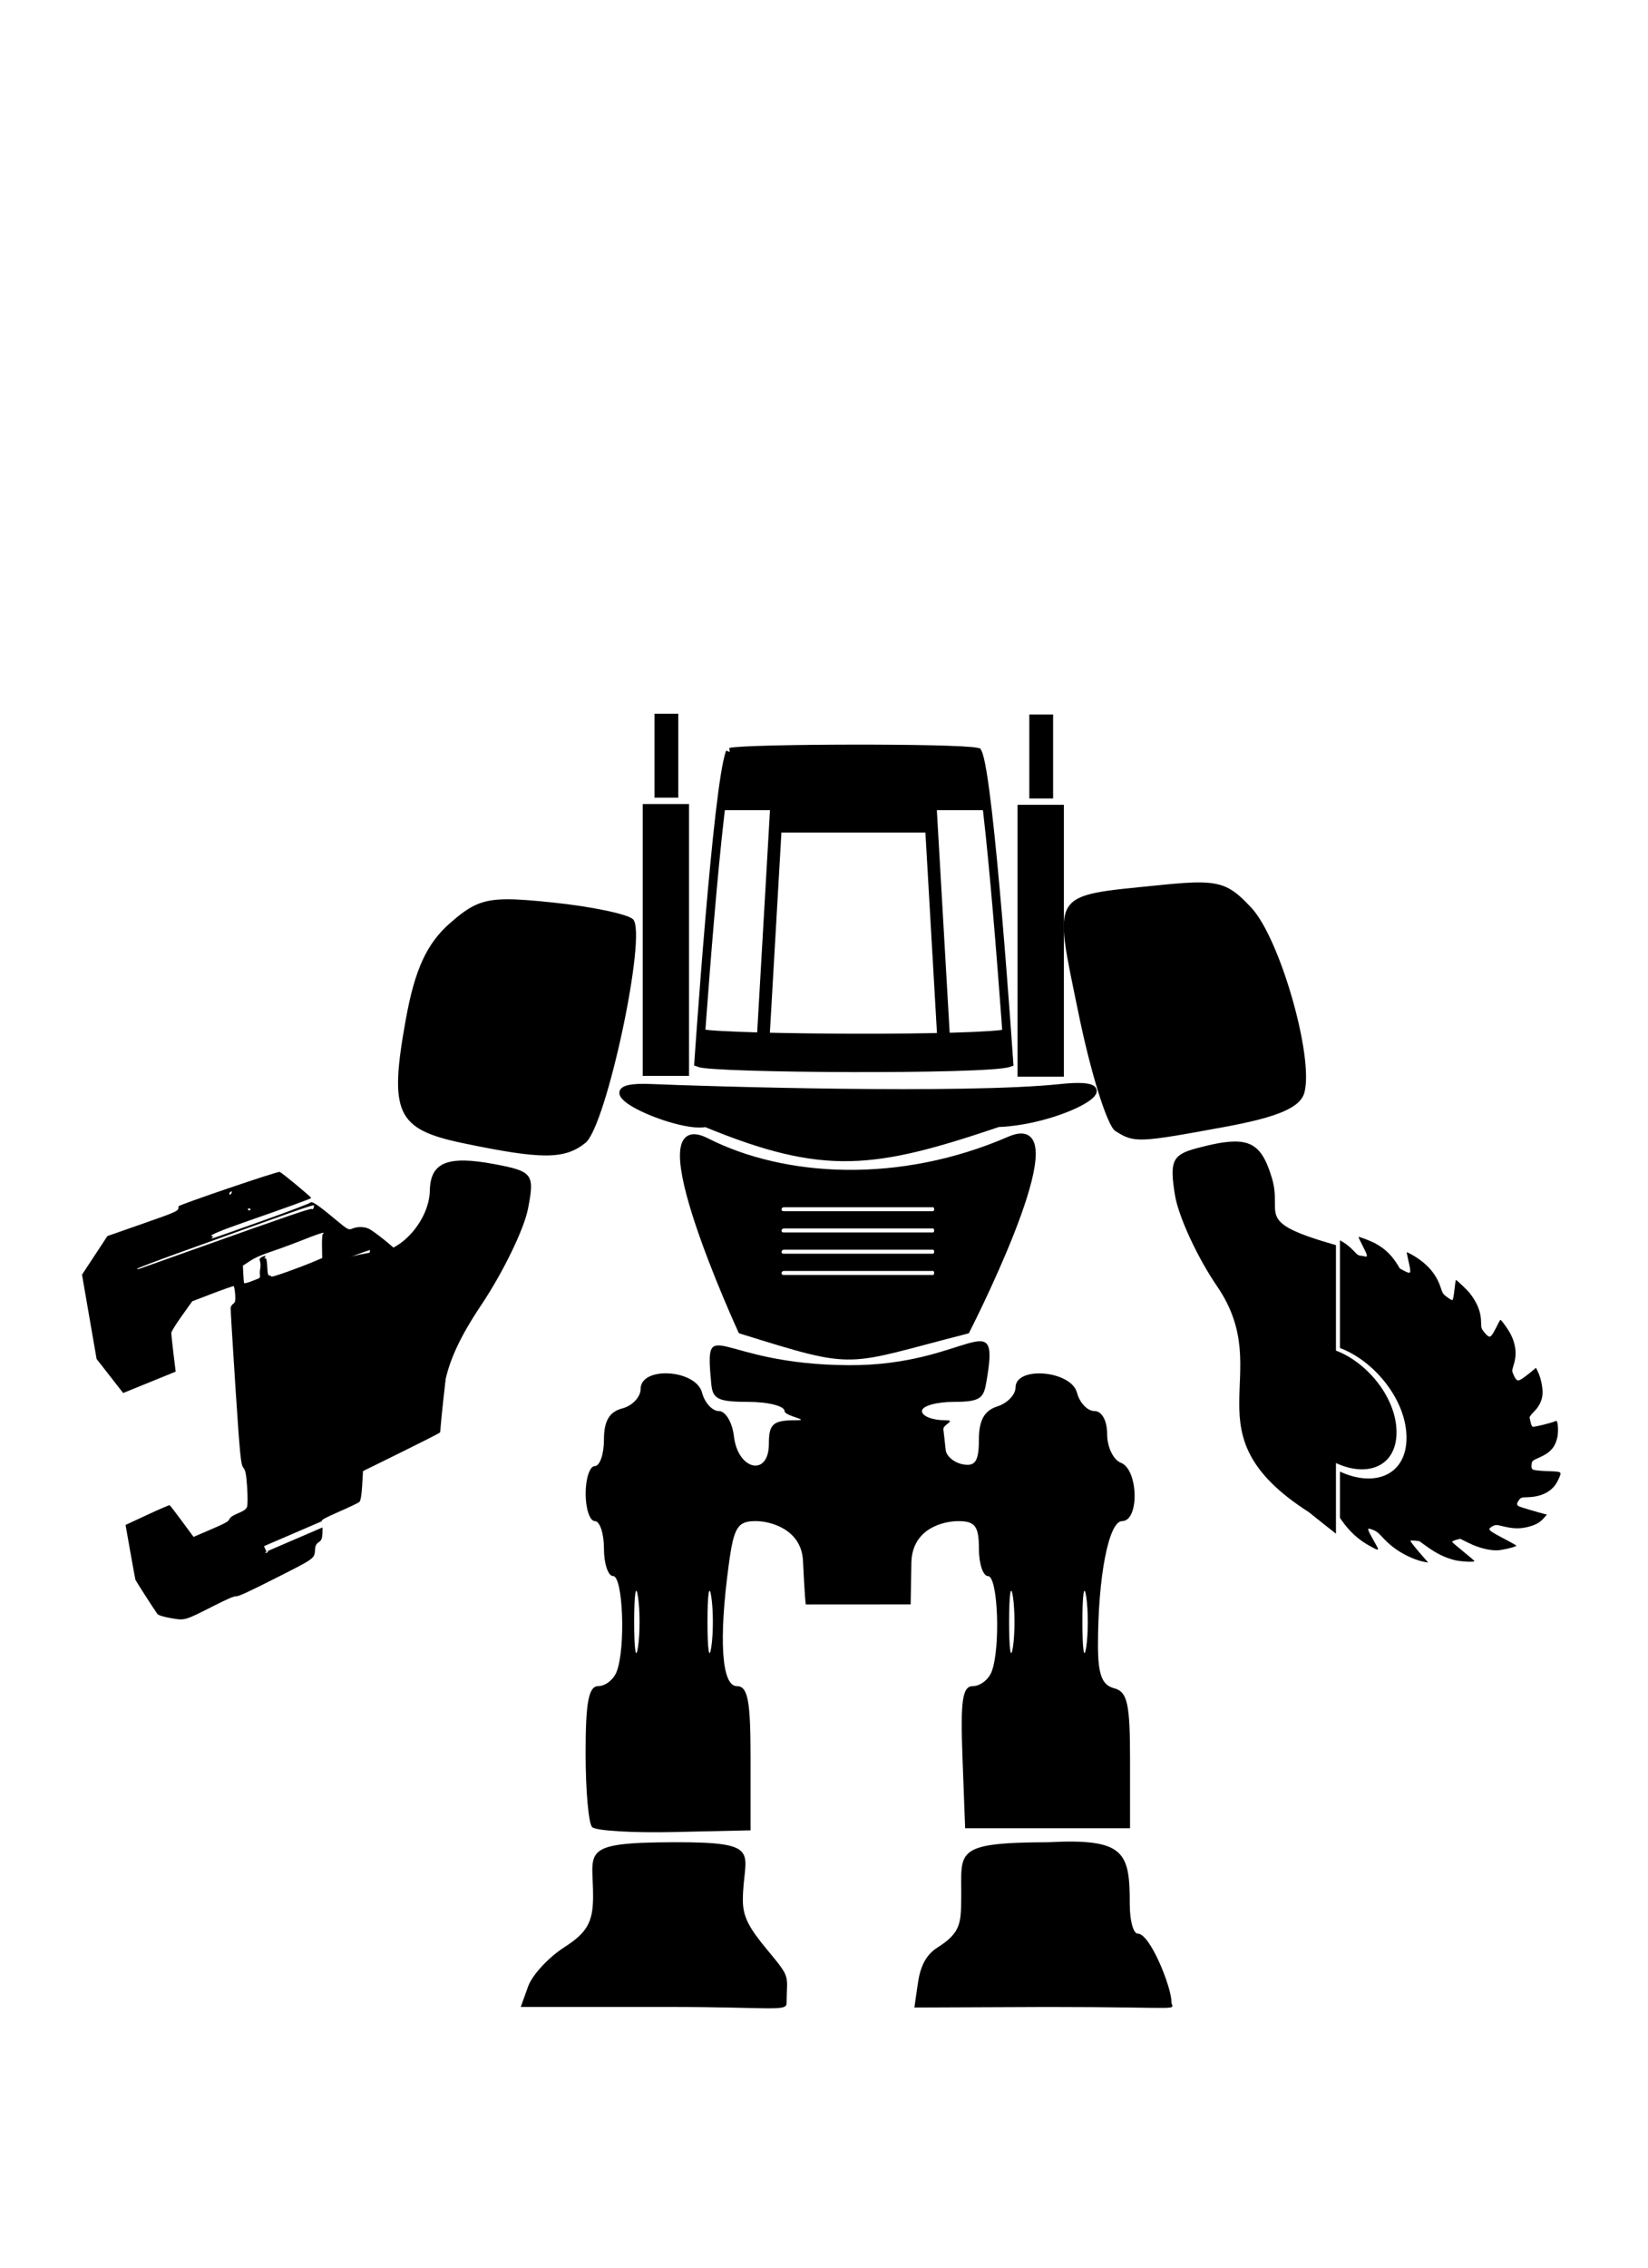 <?xml version="1.0" encoding="UTF-8" standalone="no"?>
<!-- Created with Inkscape (http://www.inkscape.org/) -->

<svg
   xmlns:dc="http://purl.org/dc/elements/1.1/"
   xmlns:cc="http://creativecommons.org/ns#"
   xmlns:rdf="http://www.w3.org/1999/02/22-rdf-syntax-ns#"
   xmlns:svg="http://www.w3.org/2000/svg"
   xmlns="http://www.w3.org/2000/svg"
   xmlns:sodipodi="http://sodipodi.sourceforge.net/DTD/sodipodi-0.dtd"
   xmlns:inkscape="http://www.inkscape.org/namespaces/inkscape"
   sodipodi:docname="Agromech.svg"
   inkscape:version="0.92.5 (2060ec1f9f, 2020-04-08)"
   id="svg8"
   version="1.1"
   viewBox="0 0 38.187 52.516"
   height="52.516mm"
   width="38.187mm">
  <defs
     id="defs2" />
  <sodipodi:namedview
     id="base"
     pagecolor="#ffffff"
     bordercolor="#666666"
     borderopacity="1.0"
     inkscape:pageopacity="0.0"
     inkscape:pageshadow="2"
     inkscape:zoom="1.979899"
     inkscape:cx="151.308"
     inkscape:cy="8.765801"
     inkscape:document-units="mm"
     inkscape:current-layer="layer1"
     showgrid="false"
     inkscape:window-width="1920"
     inkscape:window-height="1043"
     inkscape:window-x="1920"
     inkscape:window-y="1080"
     inkscape:window-maximized="1"
     inkscape:snap-global="false"
     fit-margin-top="0"
     fit-margin-left="0"
     fit-margin-right="0"
     fit-margin-bottom="0" />
  <g
     inkscape:label="Capa 1"
     inkscape:groupmode="layer"
     id="layer1"
     transform="translate(-50.079,-102.735)">
    <g
       id="g854"
       transform="matrix(0.521,0,0,0.521,-10.1,64.765)">
      <g
         transform="translate(128.723,75.825)"
         id="g959-3">
        <path
           style="opacity:1;fill:#000000;fill-opacity:1;stroke:#000000;stroke-width:0.19;stroke-miterlimit:4;stroke-dasharray:none;stroke-dashoffset:0;stroke-opacity:1"
           d="m 31.613,42.875 c -1.154,0.311 -12.269,0.257 -13.618,0.015 -0.038,0.533 -0.089,1.244 -0.089,1.244 0.668,0.267 12.828,0.334 13.797,0 0,0 -0.052,-0.728 -0.09,-1.259 z"
           id="rect25-3-67"
           inkscape:connector-curvature="0" />
        <path
           style="opacity:1;fill:none;fill-opacity:1;stroke:#000000;stroke-width:0.39;stroke-miterlimit:4;stroke-dasharray:none;stroke-dashoffset:0;stroke-opacity:1"
           d="m 19.262,30.485 c 0.744,-0.177 10.096,-0.205 10.99,0 0.535,1.002 1.403,13.796 1.403,13.796 -0.969,0.334 -13.128,0.267 -13.796,0 0,0 0.835,-12.36 1.403,-13.796 z"
           id="rect25-3-3-5"
           inkscape:connector-curvature="0"
           sodipodi:nodetypes="ccccc" />
        <path
           style="opacity:1;fill:#000000;fill-opacity:1;stroke:#000000;stroke-width:0.19;stroke-miterlimit:4;stroke-dasharray:none;stroke-dashoffset:0;stroke-opacity:1"
           d="m 24.722,30.421 c -2.543,0.004 -5.067,0.055 -5.439,0.144 -0.129,0.325 -0.271,1.226 -0.414,2.401 h 2.477 v 0.992 h 6.78 v -0.992 h 2.57 c -0.149,-1.244 -0.295,-2.162 -0.423,-2.401 -0.447,-0.102 -3.008,-0.147 -5.551,-0.144 z"
           id="rect25-3-6-3"
           inkscape:connector-curvature="0" />
        <path
           style="fill:none;stroke:#000000;stroke-width:0.565;stroke-linecap:butt;stroke-linejoin:miter;stroke-miterlimit:4;stroke-dasharray:none;stroke-opacity:1"
           d="m 21.315,33.005 -0.601,10.424 v 0"
           id="path117-5"
           inkscape:connector-curvature="0" />
        <path
           style="fill:none;stroke:#000000;stroke-width:0.565;stroke-linecap:butt;stroke-linejoin:miter;stroke-miterlimit:4;stroke-dasharray:none;stroke-opacity:1"
           d="m 28.164,33.005 0.601,10.424 v 0"
           id="path117-6-6"
           inkscape:connector-curvature="0" />
      </g>
      <path
         sodipodi:nodetypes="ccccssscssccccccsccccccccccsccccccsscccccsccccccc"
         id="path21-2-2"
         d="m 168.935,112.097 c -0.478,-0.009 -1.085,0.04 -1.911,0.125 -4.848,0.497 -4.673,0.215 -3.546,5.712 0.541,2.639 1.275,4.982 1.631,5.208 0.423,0.269 0.674,0.402 1.303,0.378 0.629,-0.023 1.636,-0.203 3.57,-0.559 1.192,-0.22 2.034,-0.436 2.599,-0.681 0.565,-0.245 0.854,-0.518 0.942,-0.853 0.209,-0.797 -0.064,-2.507 -0.548,-4.188 -0.483,-1.681 -1.177,-3.333 -1.811,-4.014 -0.753,-0.809 -1.178,-1.108 -2.229,-1.128 z m -30.895,0.749 c -1.143,0.007 -1.641,0.291 -2.516,1.057 -1.037,0.909 -1.567,2.061 -1.968,4.277 -0.756,4.174 -0.427,4.885 2.544,5.505 3.51,0.732 4.521,0.729 5.447,-0.016 0.932,-0.749 2.753,-9.296 2.116,-9.933 -0.23,-0.23 -1.835,-0.566 -3.568,-0.747 -0.882,-0.092 -1.536,-0.146 -2.055,-0.143 z m 32.35,10.766 c -0.428,0.007 -0.97,0.113 -1.674,0.302 -1.067,0.286 -1.198,0.57 -0.953,2.076 0.156,0.96 1.007,2.797 1.892,4.082 2.659,3.921 -1.434,6.499 4.068,10.015 0.449,0.361 0.834,0.667 1.201,0.954 v -3.14 c 1.414,0.655 2.694,0.144 2.694,-1.367 0,-1.511 -1.281,-3.097 -2.694,-3.63 v -4.687 c -3.727,-1.063 -2.343,-1.31 -2.851,-2.99 -0.35,-1.159 -0.74,-1.631 -1.682,-1.616 z m -34.224,0.845 c -1.095,-0.018 -1.525,0.394 -1.543,1.34 -0.024,1.288 -1.263,2.722 -2.351,2.722 -0.517,0 -3.035,0.629 -5.596,1.397 l -0.214,0.027 0.147,5.814 0.056,2.215 h 0.915 c 0.093,-0.681 0.4,-0.859 1.218,-0.859 0.257,0 0.486,0.037 0.689,0.108 l 5.778,-2.756 c 0.198,-1.1 0.704,-2.181 1.649,-3.593 0.963,-1.438 1.896,-3.358 2.074,-4.265 0.304,-1.554 0.217,-1.671 -1.498,-1.992 -0.522,-0.098 -0.96,-0.152 -1.325,-0.158 z"
         style="fill:#000000;stroke-width:0.524"
         inkscape:connector-curvature="0" />
      <path
         id="path963-9"
         d="m 160.903,123.37 c -0.139,0.004 -0.307,0.046 -0.507,0.133 -4.879,2.115 -10.017,1.815 -13.459,0.067 -3.107,-1.579 1.515,8.467 1.515,8.467 5.29,1.643 4.506,1.415 10.064,0 0,0 4.471,-8.723 2.387,-8.667 z m -10.518,3.046 h 6.615 c 0.225,0.007 0.225,0.402 0,0.409 h -6.615 c -0.328,0.01 -0.297,-0.409 0,-0.409 z m 0,0.944 h 6.615 c 0.225,0.007 0.225,0.402 0,0.409 h -6.615 c -0.328,0.01 -0.297,-0.409 0,-0.409 z m 0,0.944 h 6.615 c 0.225,0.007 0.225,0.401 0,0.409 h -6.615 c -0.328,0.01 -0.297,-0.409 0,-0.409 z m 0,0.944 h 6.615 c 0.225,0.007 0.225,0.401 0,0.409 h -6.615 c -0.328,0.01 -0.297,-0.409 0,-0.409 z"
         style="fill:#000000;fill-opacity:1;stroke:#000000;stroke-width:0.23px;stroke-linecap:butt;stroke-linejoin:miter;stroke-opacity:1"
         inkscape:connector-curvature="0" />
      <g
         transform="translate(103.261,61.704)"
         id="g971-1">
        <rect
           style="opacity:1;fill:#000000;fill-opacity:1;stroke:#000000;stroke-width:0.39;stroke-miterlimit:4;stroke-dasharray:none;stroke-dashoffset:0;stroke-opacity:1"
           id="rect965-2"
           width="1.67"
           height="11.693"
           x="41.026"
           y="47.103" />
        <rect
           style="opacity:1;fill:#000000;fill-opacity:1;stroke:#000000;stroke-width:0.39;stroke-miterlimit:4;stroke-dasharray:none;stroke-dashoffset:0;stroke-opacity:1"
           id="rect967-7"
           width="0.668"
           height="3.341"
           x="41.549"
           y="43.091" />
      </g>
      <g
         transform="translate(119.932,61.739)"
         id="g971-9-0">
        <rect
           style="opacity:1;fill:#000000;fill-opacity:1;stroke:#000000;stroke-width:0.39;stroke-miterlimit:4;stroke-dasharray:none;stroke-dashoffset:0;stroke-opacity:1"
           id="rect965-1-9"
           width="1.67"
           height="11.693"
           x="41.026"
           y="47.103" />
        <rect
           style="opacity:1;fill:#000000;fill-opacity:1;stroke:#000000;stroke-width:0.39;stroke-miterlimit:4;stroke-dasharray:none;stroke-dashoffset:0;stroke-opacity:1"
           id="rect967-2-3"
           width="0.668"
           height="3.341"
           x="41.549"
           y="43.091" />
      </g>
      <path
         sodipodi:nodetypes="ccscssssccccccssssccccsscsssssscscscsssssssssscccscscsscsscscccsscsscsccsscsscccccscccscccscccscc"
         inkscape:connector-curvature="0"
         id="path1005-6"
         d="m 138.997,161.157 c 0.182,-0.504 0.902,-1.284 1.601,-1.732 1.004,-0.644 1.274,-1.105 1.286,-2.196 0.024,-2.059 -0.709,-2.462 3.578,-2.477 4.113,-0.013 3.084,0.466 3.084,2.578 0,0.748 0.284,1.245 1.109,2.236 1.049,1.261 0.844,1.058 0.835,2.347 -0.003,0.374 -0.735,0.16 -5.257,0.16 h -6.566 z m 17.309,0.03 c 0.072,-0.501 0.176,-1.304 0.895,-1.755 1.046,-0.657 1.044,-1.098 1.057,-2.203 0.024,-2.059 -0.409,-2.462 3.878,-2.477 3.425,-0.18 3.618,0.457 3.618,2.77 0,0.711 0.158,1.292 0.352,1.292 0.563,0 1.498,2.395 1.498,3.005 0,0.45 0.927,0.255 -5.535,0.255 l -5.894,0.024 0.13,-0.91 z m -14.463,-7.106 c -0.16,-0.16 -0.291,-1.635 -0.291,-3.279 0,-2.282 0.134,-2.988 0.568,-2.988 0.312,0 0.679,-0.29 0.815,-0.645 0.402,-1.049 0.282,-4.245 -0.16,-4.245 -0.224,0 -0.407,-0.55 -0.407,-1.222 0,-0.672 -0.183,-1.222 -0.407,-1.222 -0.224,0 -0.407,-0.55 -0.407,-1.222 0,-0.672 0.183,-1.222 0.407,-1.222 0.224,0 0.407,-0.529 0.407,-1.175 0,-0.832 0.238,-1.237 0.815,-1.388 0.448,-0.117 0.815,-0.505 0.815,-0.862 0,-1.027 2.461,-0.878 2.734,0.165 0.117,0.448 0.455,0.815 0.75,0.815 0.295,0 0.595,0.503 0.666,1.117 0.175,1.518 1.555,1.819 1.555,0.339 0,-0.893 0.181,-1.049 1.222,-1.049 0.672,0 -0.526,-0.183 -0.526,-0.408 0,-0.224 -0.733,-0.408 -1.63,-0.408 -1.358,0 -1.567,-0.139 -1.63,-0.815 -0.301,-3.235 0.179,-0.848 6.112,-0.815 5.361,0.03 6.78,-2.888 6.112,0.815 -0.117,0.649 -0.272,0.815 -1.426,0.815 -0.784,0 -1.426,0.183 -1.426,0.408 0,0.224 0.458,0.408 1.019,0.408 0.56,0 -0.094,0.183 -0.066,0.408 0.028,0.224 0.074,0.634 0.102,0.911 0.028,0.277 0.372,0.566 0.764,0.641 0.551,0.106 0.713,-0.141 0.713,-1.087 0,-0.867 0.238,-1.3 0.815,-1.484 0.448,-0.142 0.815,-0.521 0.815,-0.842 0,-0.969 2.475,-0.76 2.734,0.231 0.117,0.448 0.467,0.815 0.777,0.815 0.331,0 0.564,0.425 0.564,1.032 0,0.567 0.275,1.137 0.611,1.266 0.78,0.299 0.829,2.592 0.055,2.592 -0.595,0 -1.074,2.46 -1.074,5.51 0,1.304 0.175,1.775 0.713,1.917 0.598,0.157 0.713,0.675 0.713,3.205 v 3.018 h -3.667 -3.667 l -0.119,-3.158 c -0.095,-2.527 -0.002,-3.158 0.466,-3.158 0.322,0 0.696,-0.29 0.832,-0.644 0.402,-1.049 0.282,-4.245 -0.16,-4.245 -0.224,0 -0.407,-0.55 -0.407,-1.222 0,-0.996 -0.17,-1.222 -0.917,-1.222 -0.644,5.3e-4 -2.058,0.314 -2.086,1.851 l -0.033,1.85 -4.661,0.003 c -0.049,-0.234 -0.118,-1.792 -0.129,-1.973 -0.086,-1.374 -1.45,-1.732 -2.098,-1.732 -0.805,0 -0.973,0.265 -1.195,1.891 -0.461,3.362 -0.326,5.444 0.352,5.444 0.491,0 0.611,0.628 0.611,3.204 v 3.204 l -3.377,0.075 c -1.857,0.043 -3.507,-0.056 -3.667,-0.216 z m 2.039,-10.24 c -0.093,-0.616 -0.17,-0.112 -0.17,1.121 0,1.233 0.076,1.737 0.17,1.121 0.093,-0.616 0.093,-1.625 0,-2.241 z m 3.26,0 c -0.093,-0.616 -0.17,-0.112 -0.17,1.121 0,1.233 0.076,1.737 0.17,1.121 0.093,-0.616 0.093,-1.625 0,-2.241 z m 13.415,0 c -0.093,-0.616 -0.17,-0.112 -0.17,1.121 0,1.233 0.076,1.737 0.17,1.121 0.093,-0.616 0.093,-1.625 0,-2.241 z m 3.26,0 c -0.093,-0.616 -0.17,-0.112 -0.17,1.121 0,1.233 0.076,1.737 0.17,1.121 0.093,-0.616 0.093,-1.625 0,-2.241 z"
         style="fill:#000000;stroke-width:0.407" />
      <path
         sodipodi:nodetypes="ssccs"
         inkscape:connector-curvature="0"
         id="path963-3-0"
         d="m 144.453,121.188 c 2.401,0.104 13.935,0.456 18.237,0 3.477,-0.368 0.025,1.547 -2.782,1.647 -5.546,1.871 -7.74,2.172 -13.018,0 -1.27,0.267 -5.913,-1.797 -2.437,-1.647 z"
         style="fill:#000000;fill-opacity:1;stroke:#000000;stroke-width:0.265px;stroke-linecap:butt;stroke-linejoin:miter;stroke-opacity:1" />
      <path
         id="path848-6"
         d="m 175.924,127.858 c -7.9e-4,0.009 0.085,0.186 0.192,0.396 0.221,0.434 0.234,0.503 0.087,0.464 -0.054,-0.014 -0.143,-0.03 -0.199,-0.035 -0.082,-0.007 -0.127,-0.038 -0.256,-0.176 -0.214,-0.229 -0.42,-0.386 -0.647,-0.505 v 4.786 c 1.553,0.586 2.961,2.329 2.961,3.99 0,1.661 -1.408,2.222 -2.961,1.502 v 2.06 c 0.019,0.028 0.022,0.028 0.045,0.062 0.373,0.54 0.775,0.91 1.301,1.194 0.436,0.235 0.434,0.239 0.148,-0.262 -0.249,-0.437 -0.287,-0.545 -0.177,-0.513 0.255,0.073 0.341,0.127 0.538,0.34 0.305,0.329 0.545,0.527 0.889,0.73 0.335,0.197 0.734,0.355 1.026,0.405 l 0.156,0.027 -0.215,-0.243 c -0.306,-0.346 -0.58,-0.689 -0.577,-0.722 0.001,-0.015 0.09,-0.019 0.198,-0.008 l 0.197,0.021 0.352,0.252 c 0.419,0.3 0.765,0.47 1.191,0.585 0.295,0.079 0.963,0.11 0.907,0.04 -0.019,-0.024 -0.246,-0.215 -0.503,-0.423 -0.254,-0.206 -0.47,-0.392 -0.482,-0.415 -0.012,-0.023 0.063,-0.065 0.166,-0.093 l 0.188,-0.051 0.361,0.179 c 0.428,0.212 0.871,0.333 1.25,0.337 0.216,0.003 0.879,-0.153 0.885,-0.209 0.001,-0.013 -0.212,-0.136 -0.471,-0.271 -0.807,-0.422 -0.836,-0.452 -0.587,-0.591 0.122,-0.068 0.182,-0.07 0.399,-0.015 0.488,0.124 0.792,0.138 1.155,0.049 0.365,-0.09 0.551,-0.193 0.748,-0.419 l 0.118,-0.135 -0.133,-0.033 c -0.26,-0.065 -1.006,-0.286 -1.088,-0.323 -0.13,-0.058 -0.138,-0.116 -0.037,-0.268 0.085,-0.129 0.123,-0.143 0.401,-0.148 0.648,-0.014 1.129,-0.278 1.348,-0.749 0.188,-0.405 0.21,-0.385 -0.468,-0.409 -0.36,-0.013 -0.603,-0.041 -0.65,-0.074 -0.056,-0.04 -0.07,-0.095 -0.056,-0.221 0.017,-0.157 0.039,-0.178 0.328,-0.303 0.497,-0.216 0.713,-0.452 0.817,-0.897 0.052,-0.221 0.036,-0.654 -0.026,-0.726 -0.012,-0.015 -0.052,-0.011 -0.088,0.008 -0.123,0.065 -0.923,0.261 -0.979,0.24 -0.031,-0.011 -0.071,-0.094 -0.09,-0.184 -0.019,-0.09 -0.041,-0.188 -0.051,-0.219 -0.01,-0.031 0.067,-0.138 0.17,-0.239 0.241,-0.236 0.371,-0.484 0.403,-0.772 0.029,-0.266 -0.059,-0.727 -0.193,-1.01 l -0.093,-0.197 -0.242,0.201 c -0.132,0.11 -0.311,0.244 -0.399,0.298 -0.182,0.113 -0.231,0.086 -0.362,-0.196 -0.071,-0.151 -0.07,-0.181 0.007,-0.423 0.157,-0.486 0.099,-0.96 -0.176,-1.452 -0.114,-0.203 -0.364,-0.545 -0.408,-0.558 -0.011,-0.003 -0.051,0.059 -0.089,0.139 -0.037,0.08 -0.128,0.255 -0.203,0.389 -0.158,0.284 -0.213,0.287 -0.428,0.025 -0.129,-0.157 -0.14,-0.192 -0.143,-0.443 -0.004,-0.455 -0.159,-0.853 -0.504,-1.298 -0.102,-0.131 -0.569,-0.575 -0.618,-0.588 -0.007,-0.002 -0.036,0.194 -0.062,0.436 -0.026,0.242 -0.066,0.448 -0.088,0.459 -0.025,0.012 -0.117,-0.038 -0.237,-0.127 -0.186,-0.138 -0.2,-0.159 -0.294,-0.444 -0.201,-0.61 -0.631,-1.087 -1.311,-1.465 -0.106,-0.059 -0.193,-0.096 -0.194,-0.084 -0.001,0.013 0.027,0.153 0.062,0.311 0.149,0.662 0.146,0.672 -0.171,0.513 -0.105,-0.053 -0.193,-0.101 -0.198,-0.107 -0.312,-0.542 -0.607,-0.845 -1.068,-1.101 -0.226,-0.125 -0.771,-0.333 -0.774,-0.295 z"
         style="fill:#000000;stroke-width:0.036"
         inkscape:connector-curvature="0" />
      <path
         inkscape:connector-curvature="0"
         id="path935"
         d="m 127.942,124.962 c -0.079,-0.036 -4.502,1.468 -4.498,1.53 0.011,0.211 0.011,0.211 -1.594,0.773 l -1.566,0.548 -0.565,0.858 -0.565,0.858 0.324,1.873 0.325,1.874 0.591,0.756 0.59,0.756 1.168,-0.475 1.168,-0.475 -0.1,-0.813 c -0.055,-0.447 -0.097,-0.861 -0.093,-0.918 0.004,-0.058 0.215,-0.395 0.469,-0.75 l 0.46,-0.645 0.902,-0.345 c 0.496,-0.19 0.92,-0.337 0.941,-0.329 0.021,0.009 0.051,0.173 0.066,0.366 0.021,0.268 0.002,0.365 -0.081,0.415 -0.059,0.036 -0.113,0.12 -0.119,0.188 -0.006,0.067 0.09,1.657 0.213,3.533 0.2,3.025 0.239,3.428 0.348,3.563 0.102,0.127 0.13,0.271 0.172,0.882 0.027,0.401 0.025,0.791 -0.006,0.867 -0.042,0.104 -0.137,0.171 -0.395,0.28 -0.244,0.103 -0.354,0.178 -0.39,0.266 -0.042,0.102 -0.182,0.18 -0.822,0.454 l -0.771,0.331 -0.514,-0.697 c -0.282,-0.384 -0.53,-0.704 -0.551,-0.712 -0.021,-0.008 -0.47,0.186 -0.998,0.431 l -0.961,0.446 0.21,1.187 c 0.115,0.652 0.218,1.213 0.228,1.246 0.016,0.053 0.791,1.262 0.974,1.519 0.043,0.062 0.282,0.136 0.613,0.192 0.625,0.106 0.577,0.121 1.924,-0.56 0.61,-0.308 0.876,-0.421 0.978,-0.414 0.105,0.007 0.552,-0.199 1.759,-0.81 1.771,-0.896 1.716,-0.855 1.745,-1.298 0.009,-0.141 0.058,-0.229 0.161,-0.294 0.116,-0.073 0.151,-0.155 0.164,-0.38 0.007,-0.117 0.006,-0.213 0.002,-0.276 l -1.802,0.776 c -0.008,0.004 -0.014,0.006 -0.022,0.009 l -0.671,0.289 -0.105,-0.242 2.57,-1.107 c -7.9e-4,-0.004 -4.2e-4,-0.008 -0.002,-0.012 -0.02,-0.048 0.181,-0.156 0.774,-0.415 0.44,-0.193 0.842,-0.384 0.893,-0.425 0.061,-0.049 0.105,-0.296 0.13,-0.726 l 0.037,-0.651 0.592,-0.291 c 2.027,-0.997 2.825,-1.399 2.837,-1.431 0.007,-0.02 0.021,-0.167 0.032,-0.325 0.011,-0.158 0.062,-0.674 0.115,-1.146 l 0.096,-0.858 -0.558,-0.501 c -1.594,-1.673 -0.579,-3.683 -1.56,-5.188 -0.21,-0.237 -1.074,-0.926 -1.29,-1.029 -0.207,-0.099 -0.514,-0.102 -0.739,-0.008 -0.168,0.07 -0.193,0.057 -0.782,-0.433 -0.779,-0.647 -1.024,-0.807 -1.092,-0.719 -0.029,0.038 -0.986,0.4 -2.125,0.805 -2.516,0.894 -2.304,0.822 -2.23,0.75 0.051,-0.05 0.046,-0.062 -0.032,-0.074 -0.122,-0.021 0.463,-0.265 1.47,-0.615 1.895,-0.659 2.95,-1.041 2.964,-1.074 0.014,-0.035 -1.275,-1.103 -1.4,-1.16 z m -2.136,0.867 c 0.015,0.004 0.015,0.029 -0.002,0.069 -0.02,0.049 -0.053,0.081 -0.075,0.073 -0.05,-0.02 -0.014,-0.109 0.057,-0.139 0.008,-0.003 0.015,-0.004 0.02,-0.003 z m 3.652,0.622 c 0.047,0.002 0.007,0.042 0.001,0.08 -0.012,0.077 -0.041,0.106 -0.079,0.08 -0.058,-0.041 -1.005,0.283 -5.349,1.83 -1.1,0.392 -2.111,0.752 -2.244,0.799 -0.134,0.049 -0.213,0.058 -0.177,0.023 0.037,-0.035 0.881,-0.356 1.876,-0.714 4.916,-1.768 5.831,-2.105 5.972,-2.099 z m -2.88,0.136 c 0.037,0.006 0.071,0.02 0.076,0.034 0.005,0.013 -0.014,0.034 -0.043,0.046 -0.029,0.012 -0.064,-0.003 -0.076,-0.034 -0.013,-0.031 0.006,-0.051 0.043,-0.045 z m 3.313,1.077 c 0.009,0.022 -0.003,0.048 -0.027,0.058 -0.025,0.01 -0.041,0.255 -0.036,0.543 l 0.009,0.525 -0.369,0.156 c -0.692,0.292 -1.901,0.719 -1.893,0.67 0.004,-0.027 -0.031,-0.049 -0.078,-0.046 -0.07,0.002 -0.089,-0.071 -0.105,-0.397 -0.014,-0.28 -0.04,-0.392 -0.086,-0.373 -0.043,0.017 -0.045,-0.003 -0.008,-0.058 0.044,-0.064 0.019,-0.068 -0.105,-0.017 -0.093,0.038 -0.154,0.097 -0.141,0.136 0.048,0.15 0.055,0.26 0.026,0.418 -0.017,0.09 -0.02,0.215 -0.007,0.276 0.015,0.073 -0.018,0.128 -0.096,0.158 -0.066,0.025 -0.228,0.087 -0.361,0.137 v -5.3e-4 c -0.133,0.05 -0.248,0.072 -0.255,0.05 -0.007,-0.022 -0.021,-0.205 -0.031,-0.406 l -0.018,-0.365 0.317,-0.208 c 0.226,-0.148 0.504,-0.27 0.971,-0.426 0.36,-0.12 1.019,-0.365 1.466,-0.543 0.446,-0.178 0.819,-0.306 0.828,-0.285 z m 2.064,0.774 c 0.018,0.006 0.01,0.056 -0.015,0.112 -0.036,0.077 -0.169,0.142 -0.565,0.273 -0.285,0.095 -0.704,0.248 -0.93,0.34 -0.336,0.137 -0.418,0.152 -0.446,0.085 -0.031,-0.073 0.076,-0.124 0.945,-0.452 0.539,-0.203 0.994,-0.364 1.012,-0.358 z m -4.523,13.385 c 0.008,0.003 0.004,0.014 -0.014,0.031 -0.032,0.031 -0.078,0.049 -0.103,0.039 -0.025,-0.01 6.9e-4,-0.036 0.057,-0.057 0.031,-0.012 0.051,-0.016 0.059,-0.012 z"
         style="fill:#000000;stroke-width:0.057" />
    </g>
  </g>
</svg>
